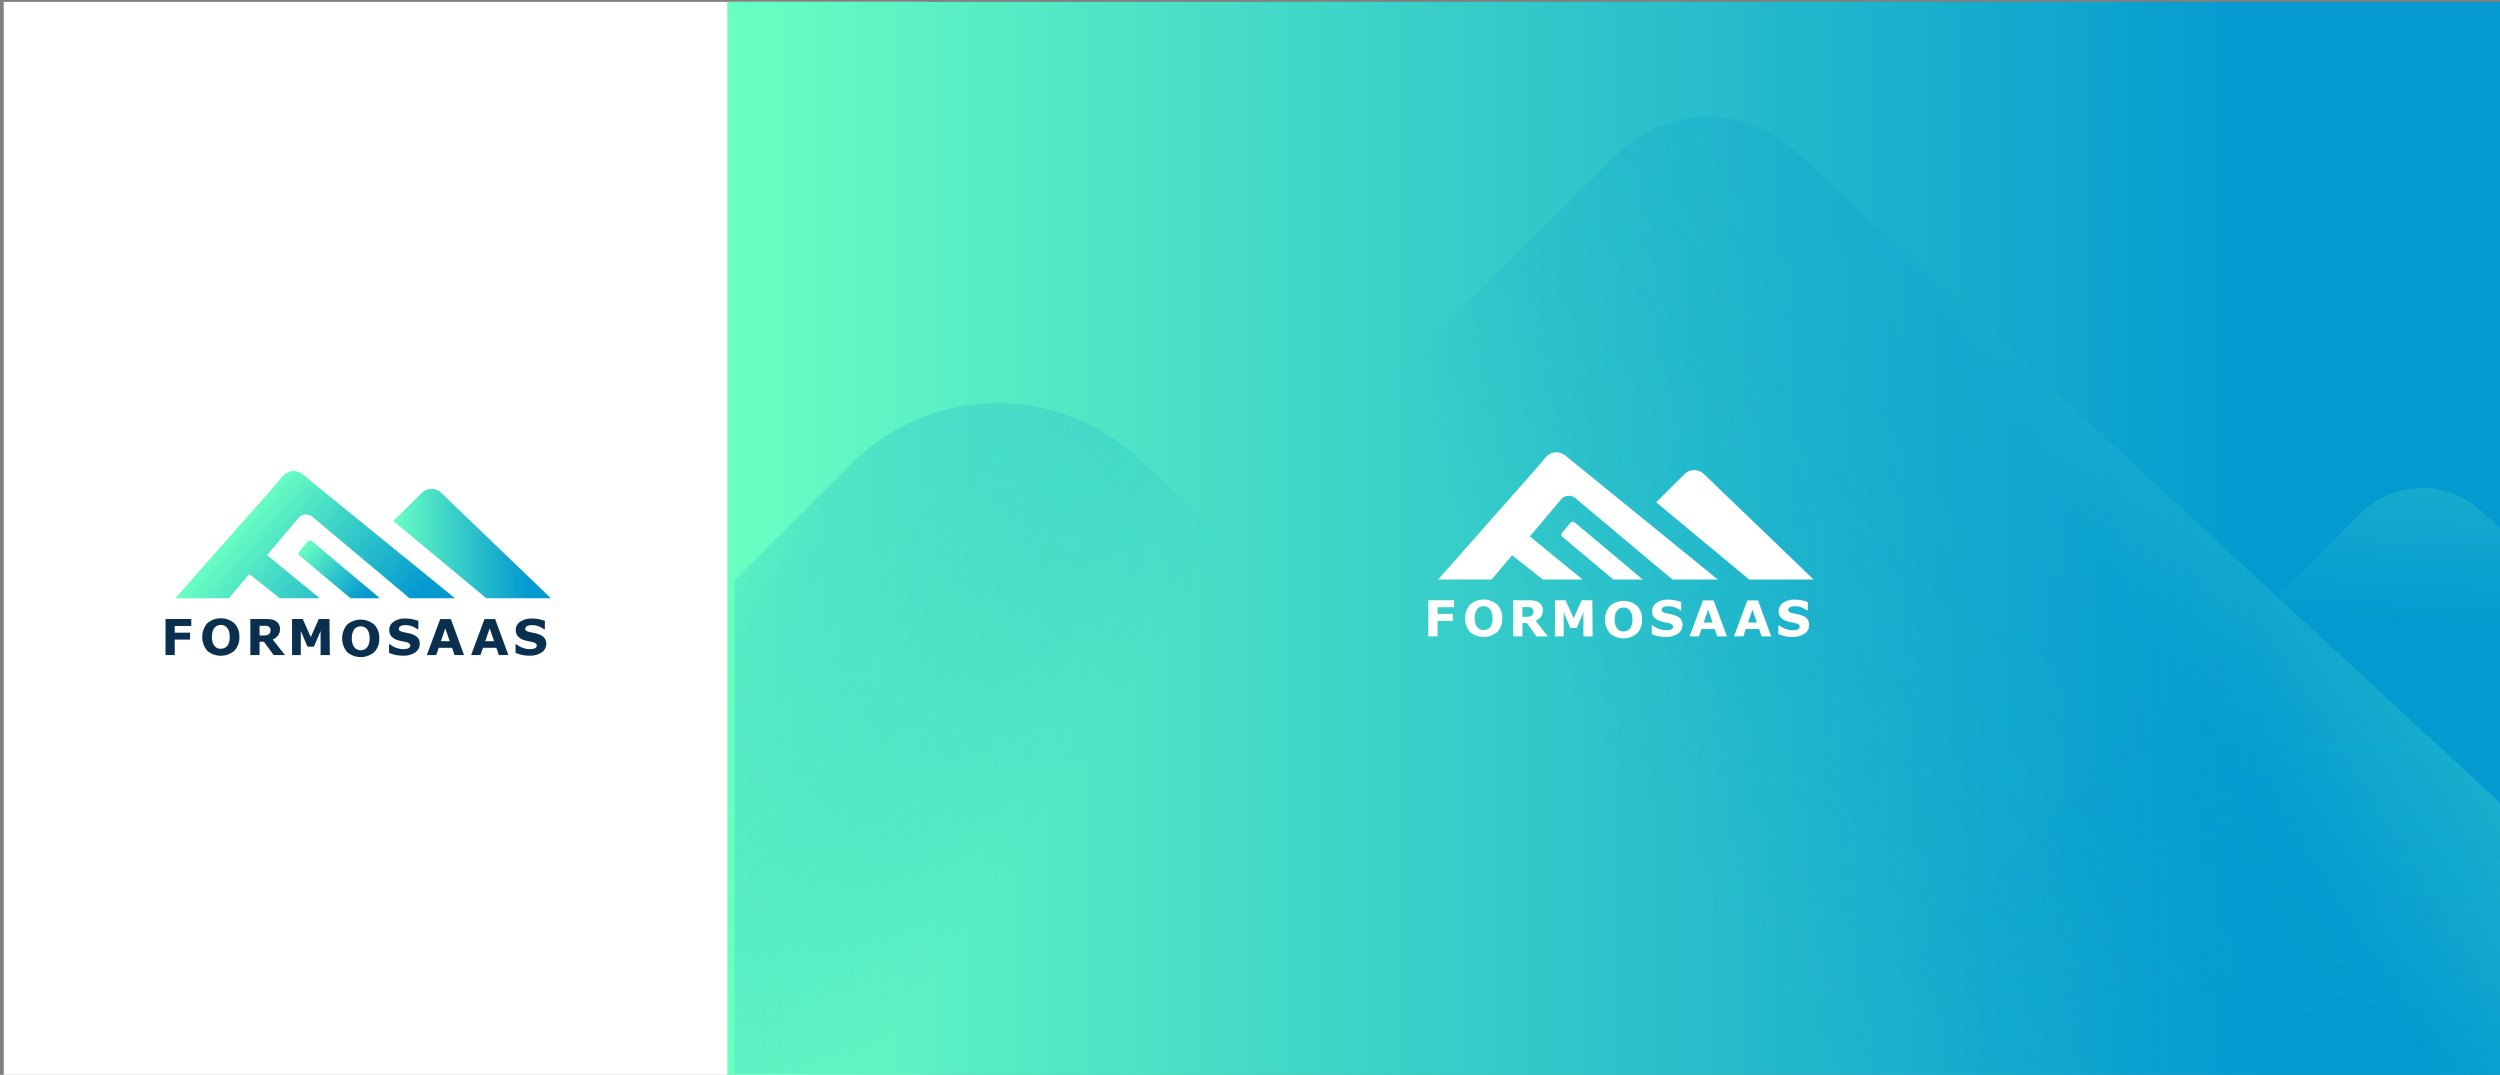 <svg xmlns="http://www.w3.org/2000/svg" xmlns:xlink="http://www.w3.org/1999/xlink" width="934.99" height="402" viewBox="0 0 934.99 402"><rect x="0" y="0" width="934.99" height="402" fill="#808080" stroke="none"/><defs><style>.cls-1{fill:none;}.cls-2{isolation:isolate;}.cls-3{clip-path:url(#clip-path);}.cls-4{fill:#fff;}.cls-5{fill:url(#未命名漸層_389);}.cls-6{clip-path:url(#clip-path-2);}.cls-7,.cls-8,.cls-9{opacity:0.2;}.cls-7{fill:url(#未命名漸層_588);}.cls-8{fill:url(#未命名漸層_588-2);}.cls-9{fill:url(#未命名漸層_588-3);}.cls-10{fill:url(#未命名漸層_389-2);}.cls-11{fill:url(#未命名漸層_389-3);}.cls-12{fill:url(#未命名漸層_389-4);}.cls-13{fill:#0b304f;}.cls-14{clip-path:url(#clip-path-3);}.cls-15{clip-path:url(#clip-path-4);}.cls-16,.cls-19,.cls-20{mix-blend-mode:overlay;}.cls-17,.cls-19,.cls-20{opacity:0.5;}.cls-17{fill:url(#未命名漸層_15);}.cls-18{clip-path:url(#clip-path-5);}.cls-19{fill:url(#未命名漸層_49);}.cls-20{fill:url(#未命名漸層_49-2);}.cls-21{clip-path:url(#clip-path-6);}.cls-22{clip-path:url(#clip-path-7);}.cls-23{clip-path:url(#clip-path-8);}.cls-24,.cls-25{opacity:0.1;}.cls-24{fill:url(#未命名漸層_588-4);}.cls-25{fill:url(#未命名漸層_588-5);}</style><clipPath id="clip-path"><rect class="cls-1" x="1.4" y="0.7" width="933.59" height="401.3"/></clipPath><linearGradient id="未命名漸層_389" x1="272" y1="201.07" x2="943.98" y2="201.07" gradientUnits="userSpaceOnUse"><stop offset="0" stop-color="#69ffc2"/><stop offset="0.37" stop-color="#3bd1c8"/><stop offset="0.85" stop-color="#049ad0"/></linearGradient><clipPath id="clip-path-2"><rect class="cls-1" x="274.76" y="6.2" width="662.99" height="395.51"/></clipPath><linearGradient id="未命名漸層_588" x1="929.29" y1="175.48" x2="916.65" y2="387.23" gradientUnits="userSpaceOnUse"><stop offset="0" stop-color="#69ffc2"/><stop offset="0.28" stop-color="#049ad0"/><stop offset="0.4" stop-color="#049ad0" stop-opacity="0.98"/><stop offset="0.5" stop-color="#059bd0" stop-opacity="0.93"/><stop offset="0.6" stop-color="#069cd0" stop-opacity="0.85"/><stop offset="0.69" stop-color="#089ecf" stop-opacity="0.73"/><stop offset="0.78" stop-color="#0aa0cf" stop-opacity="0.58"/><stop offset="0.86" stop-color="#0da3cf" stop-opacity="0.39"/><stop offset="0.94" stop-color="#10a6ce" stop-opacity="0.17"/><stop offset="1" stop-color="#12a8ce" stop-opacity="0"/></linearGradient><linearGradient id="未命名漸層_588-2" x1="157.17" y1="327.74" x2="307.17" y2="429.07" xlink:href="#未命名漸層_588"/><linearGradient id="未命名漸層_588-3" x1="890.06" y1="235.58" x2="668.43" y2="381.22" xlink:href="#未命名漸層_588"/><linearGradient id="未命名漸層_389-2" x1="147.1" y1="203.29" x2="206.04" y2="203.29" xlink:href="#未命名漸層_389"/><linearGradient id="未命名漸層_389-3" x1="1169.71" y1="-318.79" x2="1249.87" y2="-318.79" gradientTransform="translate(-1013.87 -309.52) rotate(39.99)" xlink:href="#未命名漸層_389"/><linearGradient id="未命名漸層_389-4" x1="1194" y1="-330.84" x2="1228.38" y2="-330.84" gradientTransform="translate(-1013.87 -309.52) rotate(39.99)" xlink:href="#未命名漸層_389"/><clipPath id="clip-path-3"><rect class="cls-1" x="-7.6" y="453.7" width="947.08" height="412.49"/></clipPath><clipPath id="clip-path-4"><rect class="cls-1" x="266.29" y="454.42" width="673.19" height="411.77"/></clipPath><linearGradient id="未命名漸層_15" x1="457.47" y1="629.52" x2="950.47" y2="629.52" gradientUnits="userSpaceOnUse"><stop offset="0" stop-color="#feff7f"/><stop offset="0.22" stop-color="#fee08a" stop-opacity="0.76"/><stop offset="0.6" stop-color="#ffaa9c" stop-opacity="0.36"/><stop offset="0.87" stop-color="#ff88a8" stop-opacity="0.1"/><stop offset="1" stop-color="#ff7bac" stop-opacity="0"/></linearGradient><clipPath id="clip-path-5"><rect class="cls-1" x="266.2" y="451.03" width="677.78" height="419"/></clipPath><linearGradient id="未命名漸層_49" x1="598.59" y1="604.44" x2="712.59" y2="715.44" gradientTransform="translate(644.6 -270.12) rotate(44.15)" gradientUnits="userSpaceOnUse"><stop offset="0" stop-color="#edff6a"/><stop offset="0.22" stop-color="#f1ff8d" stop-opacity="0.76"/><stop offset="0.6" stop-color="#f9ffca" stop-opacity="0.36"/><stop offset="0.87" stop-color="#fdfff0" stop-opacity="0.1"/><stop offset="1" stop-color="#fff" stop-opacity="0"/></linearGradient><linearGradient id="未命名漸層_49-2" x1="888.4" y1="564.45" x2="493.4" y2="973.45" gradientTransform="matrix(1, 0, 0, 1, 0, 0)" xlink:href="#未命名漸層_49"/><clipPath id="clip-path-6"><rect class="cls-1" x="15.4" y="-480.3" width="932" height="400"/></clipPath><clipPath id="clip-path-7"><rect class="cls-1" x="12.4" y="-483.3" width="935" height="403"/></clipPath><clipPath id="clip-path-8"><rect class="cls-1" x="285.1" y="-481.88" width="670.36" height="401.98"/></clipPath><linearGradient id="未命名漸層_588-4" x1="1078.81" y1="-76.02" x2="857.18" y2="69.63" xlink:href="#未命名漸層_588"/><linearGradient id="未命名漸層_588-5" x1="721.24" y1="-213.74" x2="499.61" y2="-68.1" xlink:href="#未命名漸層_588"/></defs><title>fomosaas_simple</title><g class="cls-2"><g id="圖層_1" data-name="圖層 1"><g class="cls-3"><rect class="cls-4" x="-19.92" y="-4.64" width="366.81" height="425.41"/><rect class="cls-5" x="272" y="-0.25" width="671.98" height="402.64"/><g class="cls-6"><path class="cls-7" d="M656.21,418.05,882.72,192.12a32.81,32.81,0,0,1,45.43-.86L1173.4,418.05Z"/><path class="cls-8" d="M-41.47,532.46,318.6,173.3a77.29,77.29,0,0,1,107-2L816.24,532.46Z"/><path class="cls-9" d="M202,459.46,604.71,57.73a48.12,48.12,0,0,1,66.65-1.26l435.8,403Z"/></g><path class="cls-10" d="M147.1,194.87l10.65-10.54a5.17,5.17,0,0,1,7.19-.08l41.1,39.5H181.88Z"/><path id="_路徑_" data-name="&lt;路徑&gt;" class="cls-11" d="M113.12,177.37a5.27,5.27,0,0,0-7.36.7l-2.91,3.47L65.56,223.75h20l7.67-9.07,11.46,9.07h14.89L99.88,207.61l11.66-13.81a3.82,3.82,0,0,1,5.37-.47l36.26,30.42h17Z"/><path class="cls-12" d="M131.09,223.75l-19-15.91a1.16,1.16,0,0,1-.14-1.63l3.07-3.66a1.16,1.16,0,0,1,1.63-.15l25.45,21.35Z"/><path class="cls-13" d="M71.54,234.12H65.35v2.5h5.74v2.6H65.35V245H61.9V231.51h9.64Z"/><path class="cls-13" d="M89.52,238.25a7,7,0,0,1-1.85,5.11,7.8,7.8,0,0,1-10.18,0,8,8,0,0,1,0-10.24,7.8,7.8,0,0,1,10.18,0A7,7,0,0,1,89.52,238.25Zm-4.6,3.4a3.92,3.92,0,0,0,.75-1.45,7.1,7.1,0,0,0,.24-2,6.49,6.49,0,0,0-.28-2.06,3.91,3.91,0,0,0-.73-1.38,2.73,2.73,0,0,0-1.06-.78,3.17,3.17,0,0,0-1.25-.25,3.27,3.27,0,0,0-1.25.24,3,3,0,0,0-1.07.78,3.78,3.78,0,0,0-.73,1.39,6.81,6.81,0,0,0-.29,2.07,6.4,6.4,0,0,0,.28,2,3.76,3.76,0,0,0,.73,1.38,2.75,2.75,0,0,0,1,.79,3.28,3.28,0,0,0,1.28.25,3.24,3.24,0,0,0,1.27-.26A2.81,2.81,0,0,0,84.92,241.65Z"/><path class="cls-13" d="M106.59,245h-4.24L98.69,240H97.08V245H93.63V231.51h5.82a13.37,13.37,0,0,1,2,.14,4.47,4.47,0,0,1,1.61.59,3.45,3.45,0,0,1,1.2,1.17,3.34,3.34,0,0,1,.45,1.8,4,4,0,0,1-.69,2.43,5.1,5.1,0,0,1-2,1.56Zm-5.42-9.34a1.79,1.79,0,0,0-.2-.86,1.42,1.42,0,0,0-.72-.57,2.48,2.48,0,0,0-.82-.18c-.31,0-.68,0-1.09,0H97.08v3.62h1.07a9.21,9.21,0,0,0,1.39-.08,2,2,0,0,0,.94-.37,1.81,1.81,0,0,0,.53-.62A2.09,2.09,0,0,0,101.17,235.63Z"/><path class="cls-13" d="M123.36,245H119.9v-9l-2.49,5.85H115l-2.5-5.85v9h-3.27V231.51h4l3,6.75,3-6.75h4Z"/><path class="cls-13" d="M141.84,238.75a7,7,0,0,1-1.84,5.11,7.81,7.81,0,0,1-10.19,0,8,8,0,0,1,0-10.24,7.83,7.83,0,0,1,10.18,0A7,7,0,0,1,141.84,238.75Zm-4.6,3.41a3.92,3.92,0,0,0,.75-1.45,7.15,7.15,0,0,0,.25-2,6.84,6.84,0,0,0-.28-2.06,4.13,4.13,0,0,0-.74-1.37,2.69,2.69,0,0,0-1.06-.79,3.35,3.35,0,0,0-1.25-.24,3.41,3.41,0,0,0-1.24.23,2.92,2.92,0,0,0-1.07.78,3.84,3.84,0,0,0-.74,1.4,6.75,6.75,0,0,0-.28,2.06,6.84,6.84,0,0,0,.27,2.05,4.09,4.09,0,0,0,.73,1.38,2.79,2.79,0,0,0,1.06.78,3.23,3.23,0,0,0,2.54,0A2.74,2.74,0,0,0,137.24,242.16Z"/><path class="cls-13" d="M157,240.74a3.82,3.82,0,0,1-1.69,3.23,7.51,7.51,0,0,1-4.57,1.24,12.59,12.59,0,0,1-2.92-.29,14.33,14.33,0,0,1-2.32-.75V241h.38a8.13,8.13,0,0,0,2.4,1.32,7.8,7.8,0,0,0,2.57.46,7.62,7.62,0,0,0,.83-.06,2.93,2.93,0,0,0,.84-.18,2,2,0,0,0,.65-.4,1,1,0,0,0,.26-.73,1,1,0,0,0-.37-.76,2.62,2.62,0,0,0-1.1-.49c-.51-.12-1-.24-1.61-.34a13.49,13.49,0,0,1-1.58-.4,5,5,0,0,1-2.45-1.5,3.7,3.7,0,0,1-.74-2.34,3.6,3.6,0,0,1,1.68-3.07,7.39,7.39,0,0,1,4.34-1.19,13.53,13.53,0,0,1,2.62.26,13,13,0,0,1,2.25.64v3.1h-.37a7.58,7.58,0,0,0-2-1.09,6.87,6.87,0,0,0-2.4-.43,6.36,6.36,0,0,0-.87.06,2.93,2.93,0,0,0-.82.22,1.5,1.5,0,0,0-.61.41.88.88,0,0,0-.25.63.93.93,0,0,0,.4.81,4.45,4.45,0,0,0,1.54.52l1.42.3a14.93,14.93,0,0,1,1.47.4,4.93,4.93,0,0,1,2.28,1.38A3.38,3.38,0,0,1,157,240.74Z"/><path class="cls-13" d="M173.55,245H170l-.93-2.72h-5l-.94,2.72h-3.5l5-13.46h4Zm-5.36-5.19L166.54,235l-1.66,4.82Z"/><path class="cls-13" d="M190.15,245h-3.59l-.93-2.72h-5l-.94,2.72h-3.5l5-13.46h4Zm-5.36-5.19L183.14,235l-1.66,4.82Z"/><path class="cls-13" d="M204.31,240.74a3.84,3.84,0,0,1-1.68,3.23,7.56,7.56,0,0,1-4.58,1.24,12.5,12.5,0,0,1-2.91-.29,14.45,14.45,0,0,1-2.33-.75V241h.38a8.18,8.18,0,0,0,2.41,1.32,7.75,7.75,0,0,0,2.56.46,7.46,7.46,0,0,0,.83-.06,2.93,2.93,0,0,0,.84-.18,2,2,0,0,0,.66-.4,1,1,0,0,0,.25-.73,1,1,0,0,0-.37-.76,2.62,2.62,0,0,0-1.1-.49c-.51-.12-1-.24-1.6-.34a13.18,13.18,0,0,1-1.59-.4,5,5,0,0,1-2.44-1.5,3.65,3.65,0,0,1-.75-2.34,3.59,3.59,0,0,1,1.69-3.07,7.34,7.34,0,0,1,4.33-1.19,13.53,13.53,0,0,1,2.62.26,12.76,12.76,0,0,1,2.25.64v3.1h-.37a7.51,7.51,0,0,0-2-1.09,6.92,6.92,0,0,0-2.41-.43,6.11,6.11,0,0,0-.86.06,2.91,2.91,0,0,0-.83.22,1.5,1.5,0,0,0-.61.41.88.88,0,0,0-.25.63.94.94,0,0,0,.41.81,4.37,4.37,0,0,0,1.53.52l1.43.3c.45.1.94.23,1.46.4a4.92,4.92,0,0,1,2.29,1.38A3.37,3.37,0,0,1,204.31,240.74Z"/><path class="cls-4" d="M619.39,187.85,630,177.32a5.17,5.17,0,0,1,7.19-.09l41.1,39.51H654.17Z"/><path id="_路徑_2" data-name="&lt;路徑&gt;" class="cls-4" d="M585.41,170.35a5.27,5.27,0,0,0-7.36.71l-2.91,3.47-37.29,42.21h20l7.67-9.07L577,216.74h14.88L572.17,200.6l11.66-13.82a3.82,3.82,0,0,1,5.37-.46l36.26,30.42h17Z"/><path class="cls-4" d="M603.38,216.74l-19-15.92a1.15,1.15,0,0,1-.15-1.62l3.08-3.67a1.16,1.16,0,0,1,1.63-.14l25.45,21.35Z"/><path class="cls-4" d="M543.83,227.1h-6.19v2.5h5.73v2.61h-5.73V238h-3.46V224.5h9.65Z"/><path class="cls-4" d="M561.81,231.23a7,7,0,0,1-1.85,5.11,7.8,7.8,0,0,1-10.18,0,8,8,0,0,1,0-10.24,7.82,7.82,0,0,1,10.17,0A7,7,0,0,1,561.81,231.23Zm-4.6,3.41a4.25,4.25,0,0,0,.75-1.45,7.18,7.18,0,0,0,.24-2,6.58,6.58,0,0,0-.28-2.06,4.12,4.12,0,0,0-.73-1.37,2.76,2.76,0,0,0-1.06-.79,3.35,3.35,0,0,0-1.25-.24,3.47,3.47,0,0,0-1.25.23,3,3,0,0,0-1.07.78,3.68,3.68,0,0,0-.73,1.4,6.74,6.74,0,0,0-.29,2.06,6.47,6.47,0,0,0,.28,2.05,4.08,4.08,0,0,0,.72,1.38,2.86,2.86,0,0,0,1.06.78,3.26,3.26,0,0,0,2.55,0A2.81,2.81,0,0,0,557.21,234.64Z"/><path class="cls-4" d="M578.87,238h-4.23L571,233h-1.61V238h-3.45V224.5h5.82a13.58,13.58,0,0,1,2,.13,4.67,4.67,0,0,1,1.61.59,3.54,3.54,0,0,1,1.2,1.17,3.35,3.35,0,0,1,.45,1.81,4,4,0,0,1-.69,2.43,5.29,5.29,0,0,1-2,1.56Zm-5.41-9.33a1.7,1.7,0,0,0-.21-.87,1.39,1.39,0,0,0-.71-.57,2.83,2.83,0,0,0-.82-.17c-.32,0-.68,0-1.1,0h-1.25v3.62h1.06a10.8,10.8,0,0,0,1.4-.08,2.14,2.14,0,0,0,.94-.37,1.85,1.85,0,0,0,.52-.62A2,2,0,0,0,573.46,228.62Z"/><path class="cls-4" d="M595.64,238h-3.45v-9l-2.49,5.84h-2.4L584.81,229v9h-3.27V224.5h4l3,6.75,3-6.75h4Z"/><path class="cls-4" d="M614.13,231.74a7,7,0,0,1-1.84,5.11,7.81,7.81,0,0,1-10.19,0,8,8,0,0,1,0-10.24,7.8,7.8,0,0,1,10.18,0A7,7,0,0,1,614.13,231.74Zm-4.6,3.4a3.92,3.92,0,0,0,.75-1.45,7.1,7.1,0,0,0,.24-2,6.49,6.49,0,0,0-.28-2.06,3.91,3.91,0,0,0-.73-1.38,2.73,2.73,0,0,0-1.06-.78,3.29,3.29,0,0,0-2.49,0,2.71,2.71,0,0,0-1.07.78,3.64,3.64,0,0,0-.74,1.39,7.55,7.55,0,0,0,0,4.11,3.91,3.91,0,0,0,.73,1.38,2.75,2.75,0,0,0,1,.79,3.28,3.28,0,0,0,1.28.25,3.24,3.24,0,0,0,1.27-.26A2.74,2.74,0,0,0,609.53,235.14Z"/><path class="cls-4" d="M629.24,233.73a3.84,3.84,0,0,1-1.69,3.23A7.6,7.6,0,0,1,623,238.2a12.55,12.55,0,0,1-2.92-.3,14.76,14.76,0,0,1-2.33-.74v-3.23h.38a8.31,8.31,0,0,0,5,1.78,7.23,7.23,0,0,0,.84-.05,3.81,3.81,0,0,0,.84-.18,2.19,2.19,0,0,0,.65-.41,1,1,0,0,0,.26-.72,1,1,0,0,0-.38-.76,2.57,2.57,0,0,0-1.09-.5c-.51-.12-1.05-.23-1.61-.34a11.76,11.76,0,0,1-1.58-.4,5,5,0,0,1-2.45-1.49,3.81,3.81,0,0,1,.94-5.42,7.36,7.36,0,0,1,4.33-1.18,13.63,13.63,0,0,1,2.63.25,12.38,12.38,0,0,1,2.25.65v3.1h-.38a7.39,7.39,0,0,0-4.4-1.53,6.22,6.22,0,0,0-.86.06,3.39,3.39,0,0,0-.83.22,1.65,1.65,0,0,0-.6.41.92.92,0,0,0-.25.63.93.93,0,0,0,.4.82,4.67,4.67,0,0,0,1.54.52l1.42.3a14.74,14.74,0,0,1,1.47.39,4.93,4.93,0,0,1,2.28,1.38A3.41,3.41,0,0,1,629.24,233.73Z"/><path class="cls-4" d="M645.84,238h-3.59l-.93-2.72h-5L635.4,238h-3.5l5-13.45h4Zm-5.36-5.18L638.83,228l-1.66,4.82Z"/><path class="cls-4" d="M662.43,238h-3.58l-.94-2.72h-5L652,238h-3.5l5-13.45h4Zm-5.35-5.18L655.42,228l-1.65,4.82Z"/><path class="cls-4" d="M676.6,233.73a3.85,3.85,0,0,1-1.68,3.23,7.63,7.63,0,0,1-4.58,1.24,12.55,12.55,0,0,1-2.92-.3,14.64,14.64,0,0,1-2.32-.74v-3.23h.38a8.31,8.31,0,0,0,5,1.78,7.08,7.08,0,0,0,.83-.05,3.81,3.81,0,0,0,.84-.18,2.19,2.19,0,0,0,.65-.41.91.91,0,0,0,.26-.72,1,1,0,0,0-.37-.76,2.62,2.62,0,0,0-1.1-.5c-.51-.12-1-.23-1.61-.34a11.76,11.76,0,0,1-1.58-.4,5,5,0,0,1-2.45-1.49,3.71,3.71,0,0,1-.74-2.35,3.63,3.63,0,0,1,1.68-3.07,7.39,7.39,0,0,1,4.34-1.18,13.52,13.52,0,0,1,2.62.25,11.92,11.92,0,0,1,2.25.65v3.1h-.37a7.39,7.39,0,0,0-4.4-1.53,6.36,6.36,0,0,0-.87.06,3.31,3.31,0,0,0-.82.22,1.6,1.6,0,0,0-.61.41,1,1,0,0,0,.16,1.45,4.59,4.59,0,0,0,1.53.52l1.42.3a14.74,14.74,0,0,1,1.47.39,5,5,0,0,1,2.29,1.38A3.4,3.4,0,0,1,676.6,233.73Z"/></g><g class="cls-14"><g class="cls-15"><g class="cls-16"><path class="cls-17" d="M531.78,877.19a233.78,233.78,0,0,1-66.93-164c0-129.57,105-234.61,234.61-234.61a234.34,234.34,0,0,1,196.17,106h109.24c-50.22-119.09-168-202.68-305.41-202.68-183,0-331.31,148.33-331.31,331.31a329.62,329.62,0,0,0,43.49,164Z"/></g></g><g class="cls-18"><ellipse class="cls-19" cx="655.35" cy="659.71" rx="369.17" ry="125.57" transform="translate(-274.39 642.79) rotate(-44.15)"/><path class="cls-20" d="M970.81,456.77l-62.28-64.16-1.14,1.11C955.69,443.48,876.25,598.94,730,741,595.46,871.49,451.31,945.21,391.38,917.61l66,68,1-1c54.7,38.08,205.55-36.26,345.88-172.48C950.58,670.19,1030,514.73,981.72,465A45,45,0,0,0,970.81,456.77Z"/></g></g><g class="cls-21"><g class="cls-22"><g class="cls-23"><path class="cls-24" d="M390.71,147.87,793.46-253.86a48.12,48.12,0,0,1,66.65-1.26l435.8,403Z"/><path class="cls-25" d="M33.14,10.14,435.89-391.58a48.11,48.11,0,0,1,66.65-1.26l435.8,403Z"/></g></g></g></g></g></svg>